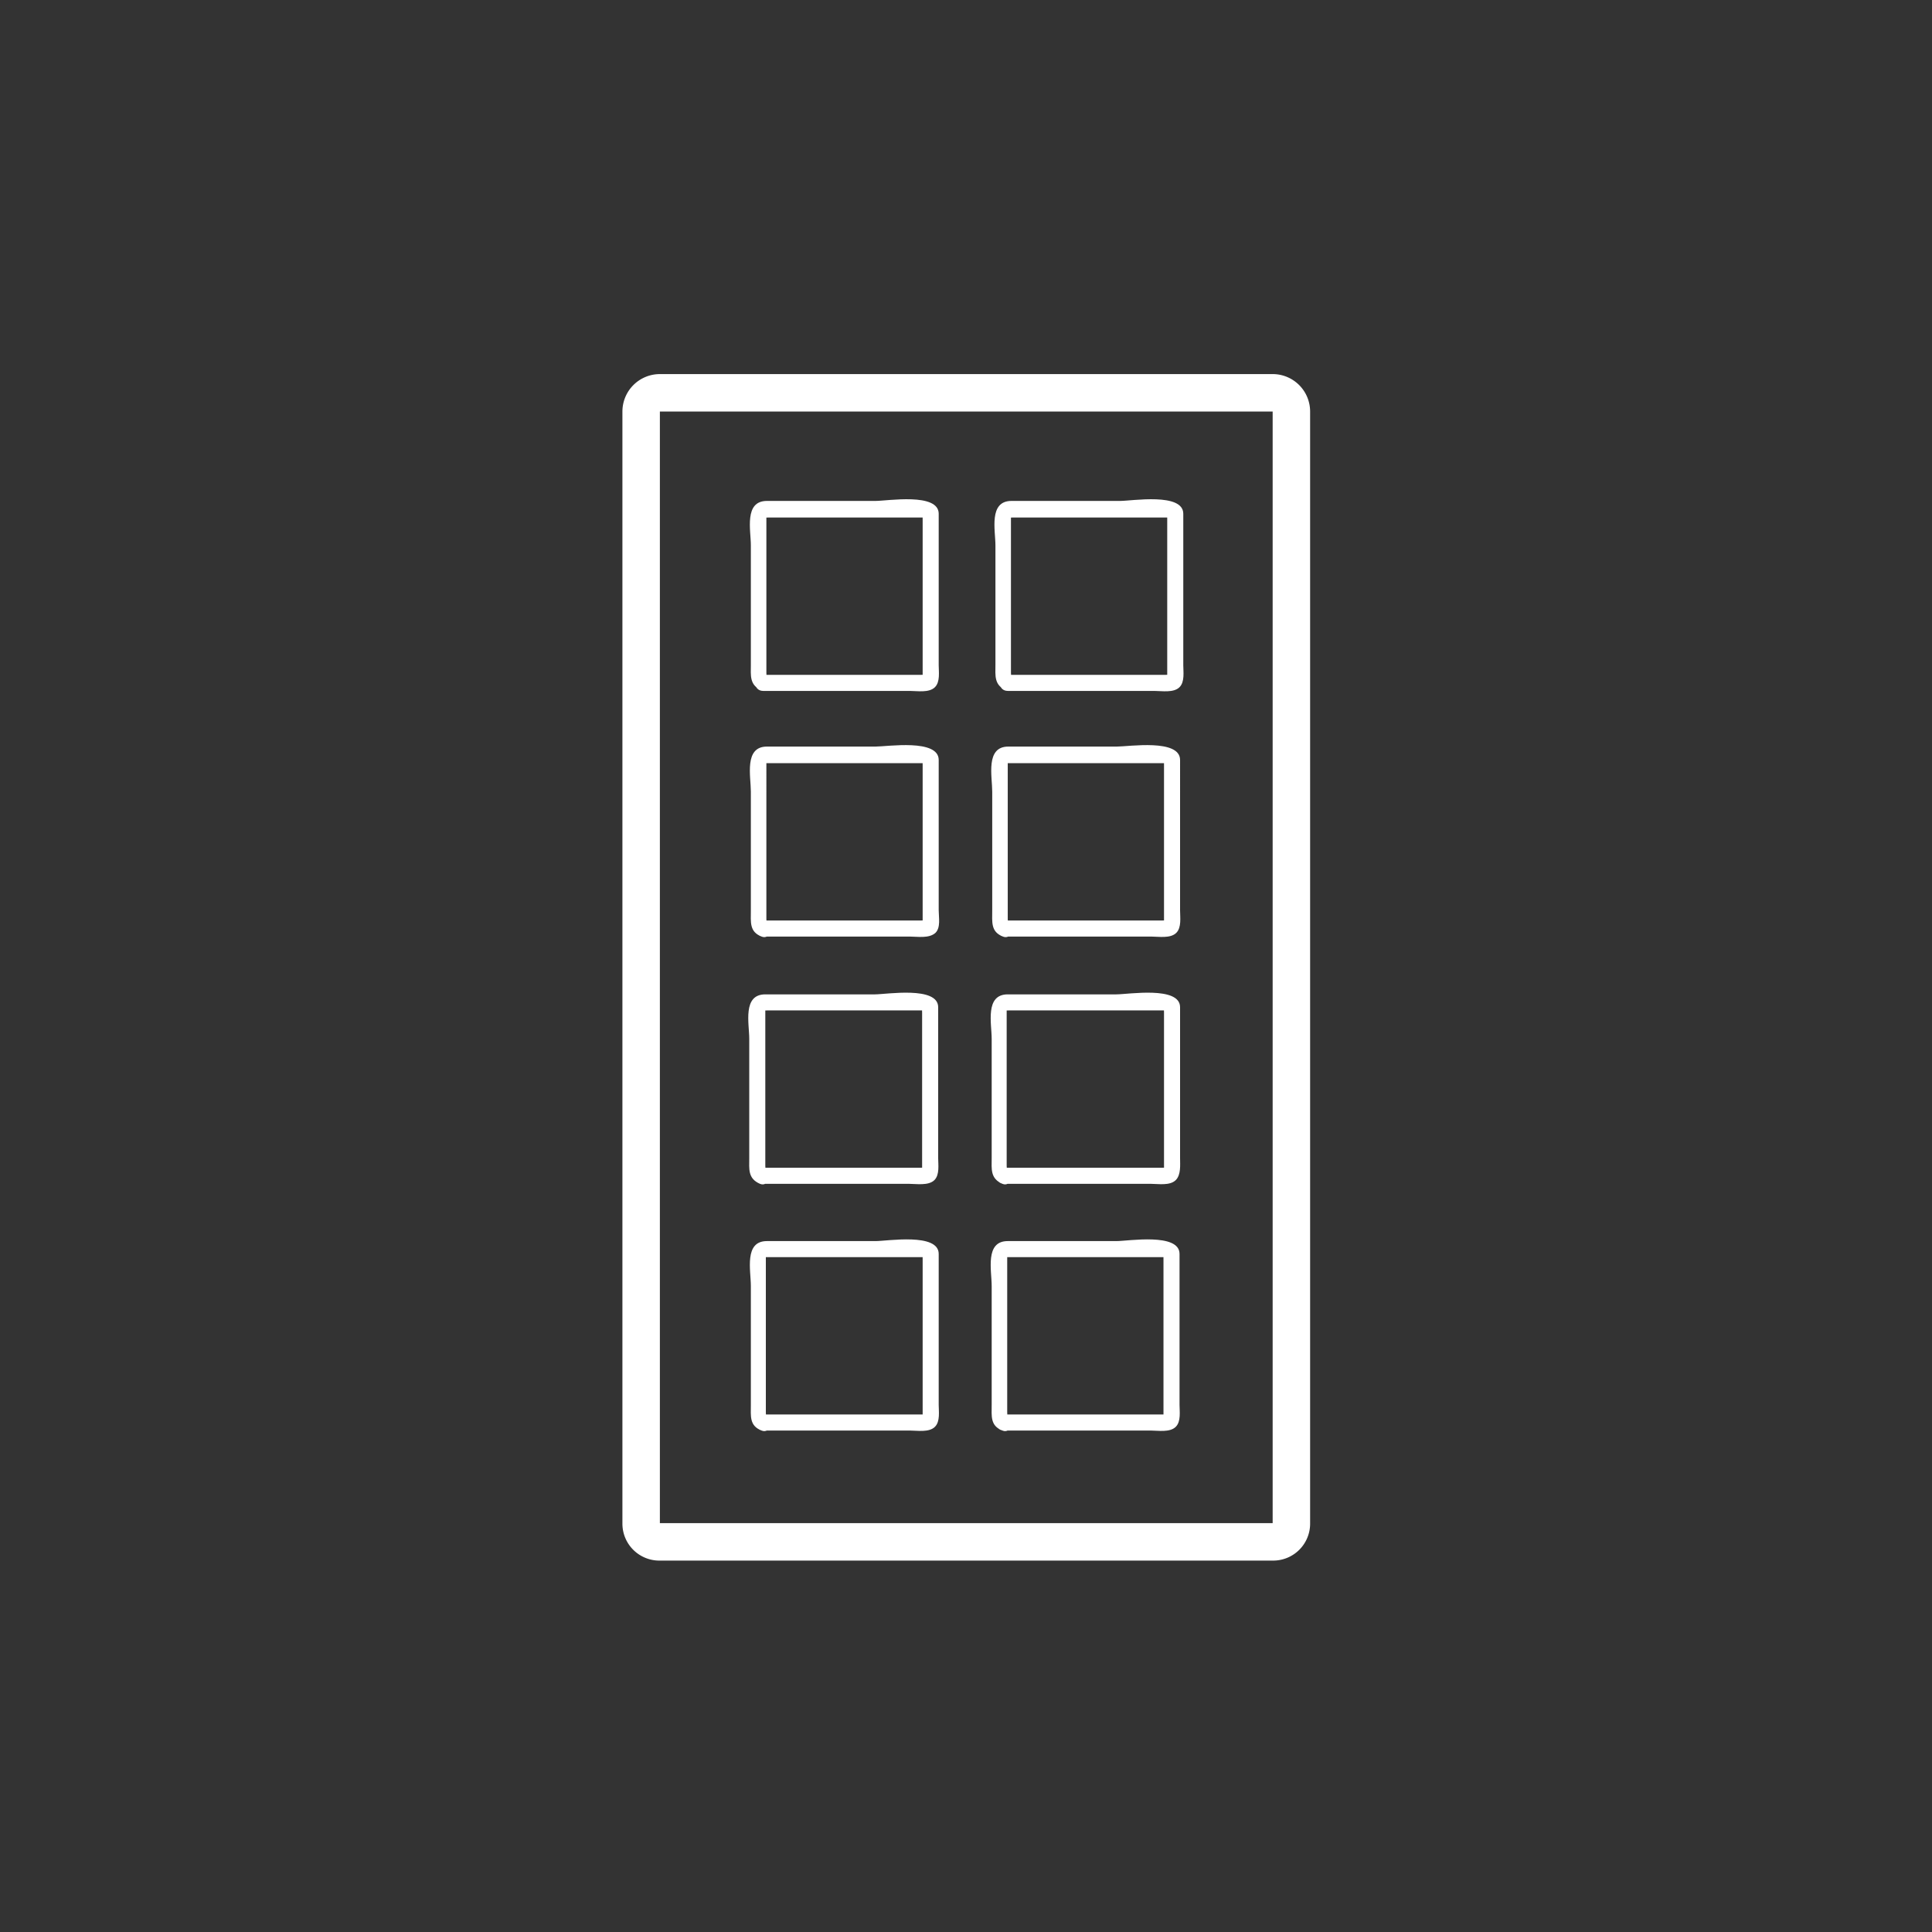 <svg xmlns="http://www.w3.org/2000/svg" width="361" height="361"><rect width="100%" height="100%" fill="#333333" stroke="none"/><path d="M143 126.2c.4.1.2.6.2-.5V96.1c0 .8-1 .6.4.6H173c-.7 0-.6-1-.6.4v29.6c0-.8 1-.6-.4-.6h-29.4c-2 0-2 3 0 3H170c1.4 0 3.6.4 4.7-.7 1-1 .7-2.9.7-4.1V96c0-4-9.6-2.4-11.8-2.4h-20.3c-4.3 0-3 5.5-3 8.3v22.3c0 2-.3 3.8 2 4.8 1.7.7 2.5-2.2.7-3z" fill="#fff"/><path d="M123.3 288.1a3.4 3.4 0 0 1-3.5-3.4V76.9a3.5 3.5 0 0 1 3.5-3.5h114.6a3.5 3.5 0 0 1 3.4 3.5v207.8a3.4 3.4 0 0 1-3.4 3.4H123.3z" fill="none" stroke="#fff" stroke-width="7" stroke-miterlimit="10"/><path d="M188.7 126.2c.4.1.2.6.2-.5V96.1c0 .8-1 .6.4.6h29.4c-.7 0-.6-1-.6.4v29.6c0-.8 1-.6-.4-.6h-29.4c-2 0-2 3 0 3h27.4c1.4 0 3.6.4 4.7-.7 1-1 .7-2.9.7-4.1V96c0-4-9.6-2.4-11.8-2.4H189c-4.3 0-3 5.5-3 8.3v22.3c0 2-.3 3.8 2 4.8 1.7.7 2.5-2.2.7-3zm-45.6 46c.3.1.1.6.1-.5V142c0 .7-1 .6.5.6H173c-.7 0-.6-1-.6.4v29.5c0-.7 1-.5-.4-.5h-29.4c-1.9 0-1.9 3 0 3H170c1.4 0 3.6.4 4.8-.7 1-1 .6-2.9.6-4.2V142c0-4-9.6-2.5-11.8-2.5h-20.3c-4.3 0-3 5.6-3 8.4v22.2c0 2.2-.3 4 2 4.9 1.7.7 2.5-2.2.7-3zm45 0c.4.1.2.6.2-.5V142c0 .7-1 .6.4.6h29.4c-.7 0-.6-1-.6.4v29.5c0-.7 1-.5-.4-.5h-29.4c-1.9 0-1.9 3 0 3h27.4c1.4 0 3.6.4 4.7-.7 1-1 .7-2.9.7-4.2V142c0-4-9.6-2.5-11.8-2.5h-20.3c-4.3 0-3 5.6-3 8.4v22.2c0 2.2-.3 4 2 4.9 1.7.7 2.5-2.2.7-3zm-45.3 46c.4.2.2.7.2-.4v-29.6c0 .8-1 .6.4.6h29.4c-.7 0-.5-1-.5.4v29.6c0-.8 1-.6-.4-.6h-29.4c-2 0-2 3 0 3h27.3c1.4 0 3.7.4 4.8-.7 1-1 .7-2.9.7-4.1v-28.2c0-4-9.7-2.4-11.8-2.4H143c-4.3 0-3 5.5-3 8.3v22.3c0 2-.3 3.8 2 4.8 1.7.7 2.5-2.2.8-3zm45.1 0c.4.2.2.7.2-.4v-29.6c0 .8-1 .6.4.6H218c-.7 0-.5-1-.5.4v29.6c0-.8 1-.6-.5-.6h-29.4c-1.9 0-1.9 3 0 3H215c1.4 0 3.6.4 4.7-.7 1-1 .8-2.9.8-4.1v-28.2c0-4-9.7-2.4-11.9-2.4h-20.3c-4.3 0-3 5.5-3 8.3v22.3c0 2-.3 3.8 2 4.8 1.7.7 2.5-2.2.7-3zm-45 46.2c.4.2.2.6.2-.5v-29.6c0 .7-1 .6.4.6H173c-.7 0-.6-1-.6.4v29.6c0-.7 1-.6-.4-.6h-29.4c-1.9 0-1.9 3 0 3H170c1.4 0 3.6.4 4.7-.7 1-1 .7-2.9.7-4.1v-28.2c0-4-9.6-2.4-11.8-2.4h-20.3c-4.3 0-3 5.5-3 8.4v22.2c0 2.1-.3 3.9 2 4.8 1.7.7 2.5-2.2.7-3zm45.1 0c.4.2.2.6.2-.5v-29.6c0 .7-1 .6.4.6H218c-.7 0-.6-1-.6.4v29.6c0-.7 1-.6-.4-.6h-29.4c-2 0-2 3 0 3H215c1.4 0 3.6.4 4.7-.7 1-1 .7-2.9.7-4.1v-28.2c0-4-9.6-2.4-11.8-2.4h-20.3c-4.3 0-3 5.5-3 8.4v22.2c0 2.1-.3 3.9 2 4.8 1.7.7 2.5-2.2.7-3z" fill="#fff"/></svg>